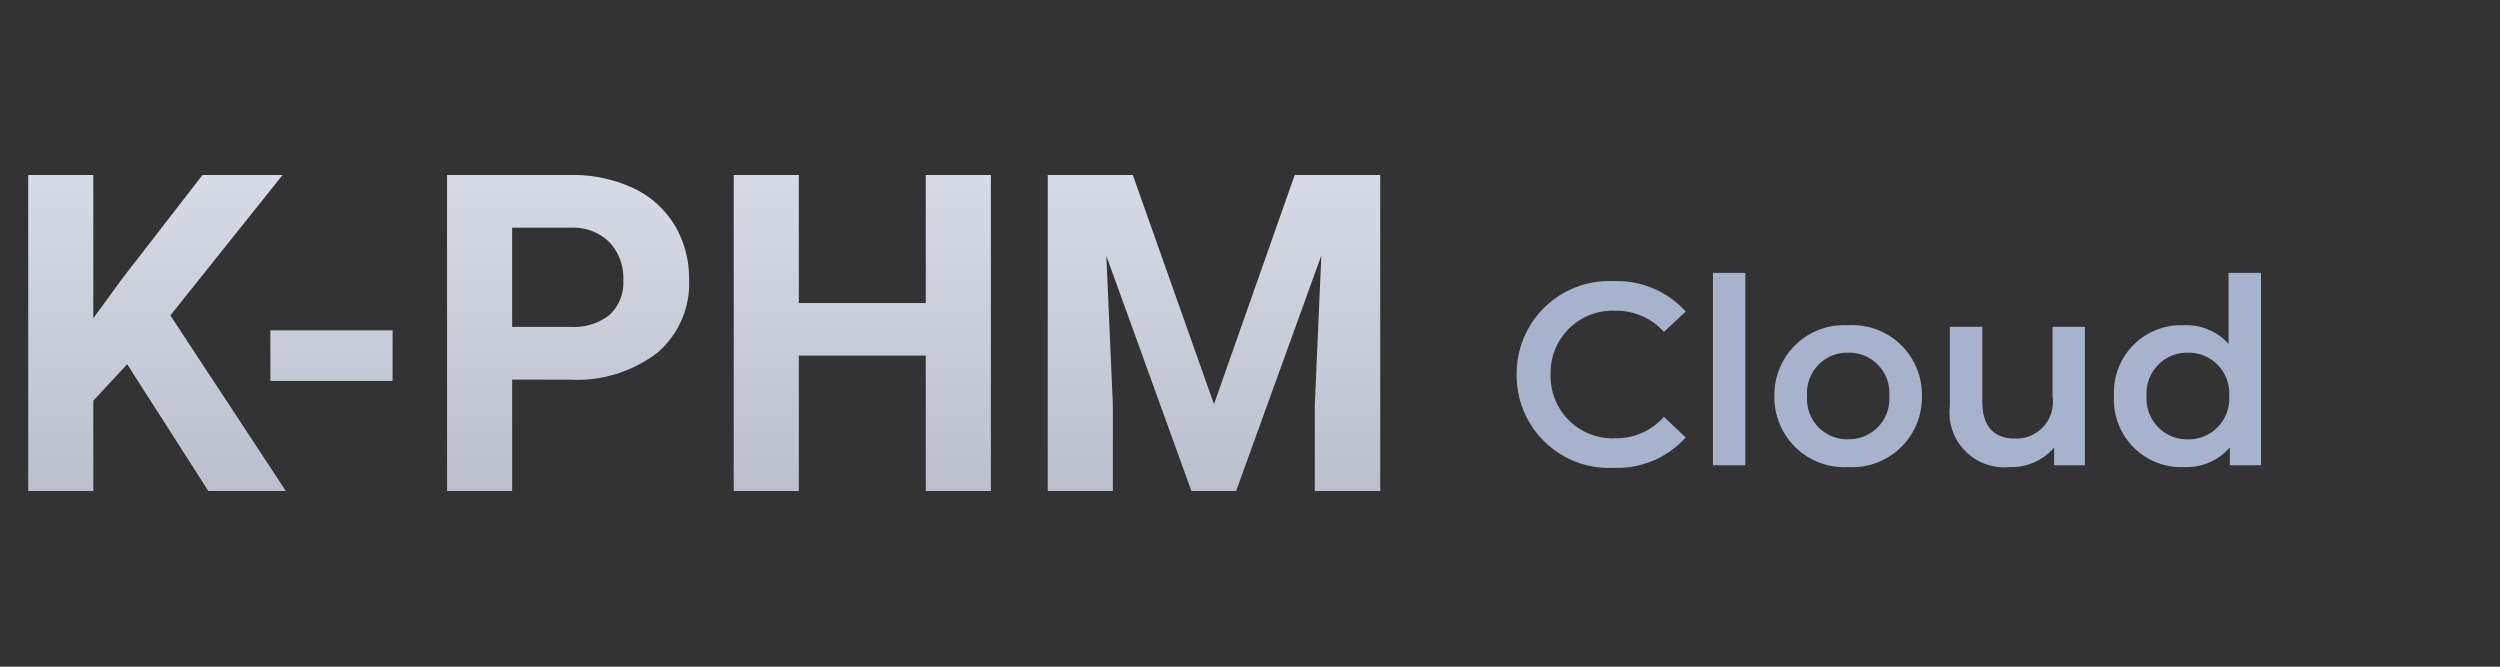 <svg xmlns="http://www.w3.org/2000/svg" width="135" height="36" viewBox="0 0 135 36">
  <rect x="0" y="0" width="135" height="36" fill="#333333" stroke="none"/>
  <defs>
    <linearGradient id="linear-gradient" x1="0.5" x2="0.5" y2="1" gradientUnits="objectBoundingBox">
      <stop offset="0" stop-color="#f2f6ff"/>
      <stop offset="1" stop-color="#b8becc"/>
    </linearGradient>
  </defs>
  <g id="logo_kphm-cloud" transform="translate(-30 -12)">
    <rect id="Rectangle_610" data-name="Rectangle 610" width="135" height="36" transform="translate(30 12)" fill="none"/>
    <g id="Group_161" data-name="Group 161" transform="translate(5 2)">
      <rect id="Rectangle_619" data-name="Rectangle 619" width="42" height="12" transform="translate(106 24)" fill="none"/>
      <path id="Path_11" data-name="Path 11" d="M5.852.14A4.974,4.974,0,0,0,9.744-1.5L8.568-2.618A3.407,3.407,0,0,1,5.95-1.456a3.346,3.346,0,0,1-2.5-.957,3.346,3.346,0,0,1-1-2.487,3.346,3.346,0,0,1,1-2.487,3.346,3.346,0,0,1,2.5-.957A3.442,3.442,0,0,1,8.568-7.2L9.744-8.3A4.964,4.964,0,0,0,5.866-9.94,4.994,4.994,0,0,0,2.151-8.555,4.994,4.994,0,0,0,.616-4.9,4.99,4.99,0,0,0,2.145-1.249,4.99,4.99,0,0,0,5.852.14ZM11.214,0h1.75V-10.388h-1.75Zm7.294.1A3.77,3.77,0,0,0,21.344-.946,3.77,3.77,0,0,0,22.5-3.738a3.759,3.759,0,0,0-1.158-2.785A3.759,3.759,0,0,0,18.51-7.56a3.763,3.763,0,0,0-2.821,1.044,3.763,3.763,0,0,0-1.155,2.778A3.774,3.774,0,0,0,15.686-.954,3.774,3.774,0,0,0,18.508.1Zm0-1.5a2.174,2.174,0,0,1-1.621-.681A2.174,2.174,0,0,1,16.3-3.738,2.174,2.174,0,0,1,16.889-5.4a2.174,2.174,0,0,1,1.623-.679,2.177,2.177,0,0,1,1.632.675,2.177,2.177,0,0,1,.594,1.663,2.177,2.177,0,0,1-.6,1.664,2.177,2.177,0,0,1-1.634.674ZM29.554-7.476V-3.7a1.97,1.97,0,0,1-.488,1.612,1.97,1.97,0,0,1-1.556.646c-1.106,0-1.75-.644-1.75-2V-7.476H24.01v4.27A2.957,2.957,0,0,0,24.826-.78a2.957,2.957,0,0,0,2.4.88A3.054,3.054,0,0,0,29.638-.95V0H31.3V-7.476Zm9.506-2.912v3.836A3.061,3.061,0,0,0,36.652-7.56a3.627,3.627,0,0,0-2.737,1.073,3.627,3.627,0,0,0-1.043,2.749,3.638,3.638,0,0,0,1.04,2.756A3.638,3.638,0,0,0,36.652.1,3.083,3.083,0,0,0,39.13-.966V0h1.68V-10.388ZM36.862-1.4a2.185,2.185,0,0,1-1.629-.678,2.185,2.185,0,0,1-.6-1.66,2.185,2.185,0,0,1,.6-1.66,2.185,2.185,0,0,1,1.629-.678,2.185,2.185,0,0,1,1.629.678,2.185,2.185,0,0,1,.6,1.66,2.185,2.185,0,0,1-.6,1.66,2.185,2.185,0,0,1-1.629.678Z" transform="translate(106.284 35.123)" fill="#a7b2cc"/>
    </g>
    <g id="Group_160" data-name="Group 160">
      <rect id="Rectangle_50" data-name="Rectangle 50" width="76" height="20" transform="translate(30 20)" fill="none"/>
      <path id="Path_1" data-name="Path 1" d="M6.867-6.844,5.039-4.875V0H1.523V-17.062H5.039v7.734l1.547-2.121,4.348-5.613h4.324L9.2-9.48,15.434,0H11.25Zm14.332.9H14.6v-2.73h6.6Zm6.457-.07V0H24.141V-17.062H30.8a7.7,7.7,0,0,1,3.381.7,5.181,5.181,0,0,1,2.244,2,5.571,5.571,0,0,1,.785,2.947,4.9,4.9,0,0,1-1.72,3.956,7.15,7.15,0,0,1-4.752,1.447Zm0-2.848H30.8a3.088,3.088,0,0,0,2.127-.656,2.387,2.387,0,0,0,.732-1.875,2.814,2.814,0,0,0-.738-2.027,2.758,2.758,0,0,0-2.039-.8H27.656ZM53.508,0H49.992V-7.312H43.137V0H39.621V-17.062h3.516v6.914h6.855v-6.914h3.516Zm7.664-17.062L65.555-4.687l4.359-12.375h4.617V0H71V-4.664l.352-8.051L66.75,0H64.336L59.742-12.7l.352,8.039V0H56.578V-17.062Z" transform="translate(30 38.513)" fill="url(#linear-gradient)"/>
    </g>
  </g>
</svg>
